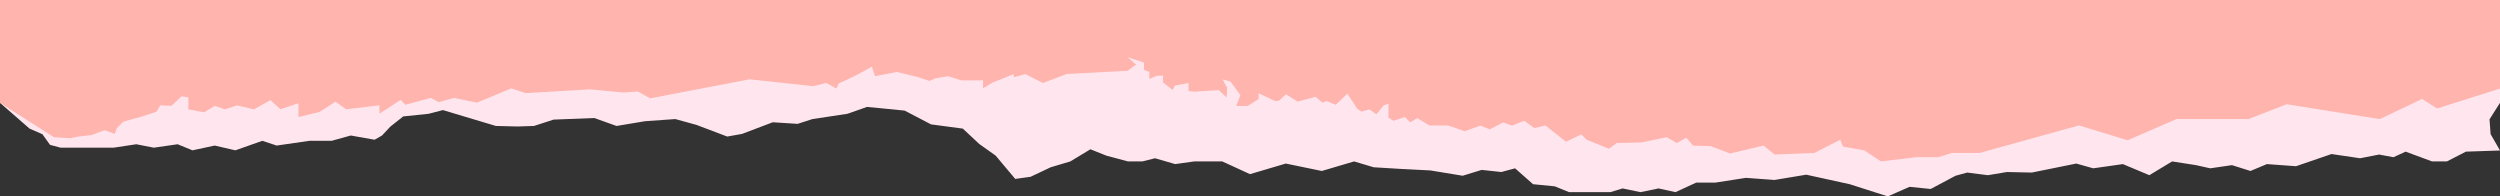<svg xmlns="http://www.w3.org/2000/svg" viewBox="0 0 1024 80.44"><rect x="0" y="0" width="1024" height="80.44" fill="#333333" stroke="none"/><defs><style>.cls-1{fill:#ffe6ee;}.cls-2{fill:#ffb4ae;}</style></defs><g id="Layer_2" data-name="Layer 2"><g id="Layer_2-2" data-name="Layer 2"><polygon class="cls-1" points="0 42.12 12.11 52.68 17.37 54.97 20.49 59.33 24.83 60.49 30.9 60.49 46.52 60.49 55.84 59.08 63 60.49 72.76 59.08 78.83 61.57 87.94 59.62 96.4 61.57 107.46 57.67 113.31 59.62 126.76 57.67 135.87 57.67 143.68 55.5 153.43 57.23 156.47 55.5 159.94 51.81 165.15 47.69 175.55 46.61 181.41 45.09 203.1 51.59 211.99 51.81 218.71 51.59 226.74 48.99 243.43 48.34 252.54 51.59 264.25 49.64 276.61 48.77 285.29 51.16 297.87 55.93 303.94 54.85 316.52 50.08 326.71 50.73 332.78 48.77 347.1 46.61 355.12 43.79 370.52 45.3 381.36 50.94 394.37 52.68 401.1 58.97 407.82 63.74 415.84 73.28 422.13 72.41 430.37 68.51 438.4 66.12 446.64 61.14 453.14 63.74 462.04 66.12 467.89 66.12 473.1 64.82 481.34 67.21 489.14 66.12 500.65 66.12 512 71.33 526.66 66.99 541.41 70.03 554.64 66.12 562.66 68.51 573.29 69.16 585.87 69.81 599.1 71.98 606.9 69.59 614.93 70.46 620.57 68.94 627.94 75.45 636.83 76.32 642.69 78.7 659.6 78.7 664.59 77.18 671.96 78.7 679.34 77.18 686.28 78.7 694.74 74.8 702.54 74.8 715.12 72.85 726.83 73.71 739.84 71.55 757.63 75.45 773.24 80.44 782.13 76.53 790.81 77.4 801 71.98 805.77 70.68 814.23 71.76 822.04 70.46 832.23 70.68 850.45 66.99 857.39 68.94 869.53 67.21 880.37 71.76 889.7 66.12 899.46 67.64 905.31 68.94 914.21 67.64 921.79 70.03 928.52 67.21 940.45 68.08 954.98 63.09 966.69 64.82 974.49 63.3 980.35 64.39 985.34 62.11 996.18 66.12 1002.25 66.12 1010.06 62.11 1024 61.64 1020.15 54.94 1019.71 48.87 1024 42.12 1024 11.14 11.88 17.23 0 42.12"/><path class="cls-2" d="M1024,36.3l-25.81,8.14-6.07-3.91-17.35,8.24L936.6,42.7,921,48.77h-29.5l-20,8.68-19.95-6.07L810.82,62.65H799.54l-5.64,1.74h-9.11l-14.31,1.73-6.94-4.55-8.67-1.52-1.09-2.82-10.63,5.42-16.26.65-4.55-3.68-13.67,3.25-8-3-7.16-.21-2.82-3.25-3.9,2.16-4.12-2.38-10.41,2.17-10,.21L659,60.92l-9.11-3.69-2.17-2.17-6.29,3L633,51.38l-4.56,1.08-4.12-3-5,2-3.68-1.3-5.43,2.82-3.9-1.52L600,53.76l-6.94-2.38h-7.59l-5-3-2.82,1.74-2.16-2.17-4.77,1.52-2-1.31V42.49l-1.95.65-3,3.68-2.82-2-3.26.87L556,44.65l-4.12-6.28-4.77,4.55-3.69-1.52-1.74.65-2.81-2.38-7.38,1.95-4.77-3-2.82,2.6-1.52.22-6.86-3.25v2.38l-4.41,2.82h-4.77L508.07,39,504,33.38l-3.24-.87L502.65,36l-.22,3.9-3.25-3-9.76.65-2.6-.22V34l-5.64,1.08-.87,1.74-3.9-3V31H474l-3.25,1.3V29.47l-2.17-.86v-3l-6.72-2.17,3.47,3L461.88,29l-24.94,1.3L427.18,34,420,30.34l-4.77,1.3v-1.3l-8.67,3.47-3.91,2.39V32.94h-8.89l-5.42-1.73-5.21.87-2.38,1.08-4.56-1.52-8.89-2.17-8.89,1.74-1.3-3.91L350.41,31l-6.94,3.25-.87,2L338.48,34l-5.42,1.3-26-2.82-40.77,7.81-5-2.82-5.86.43-13.88-1.3L215.3,38.15l-5.86-1.95-14.09,5.85L186,40.1l-6.29,1.73-3.25-1.73-10.41,2.82-1.95-2-8.68,5.64V43.14l-13.66,1.62-4.34-3.14s-6.07,4.12-6.94,4.34l-8.24,1.95V42.27l-7.37,2.49L110.77,41l-6.72,3.79-6.94-1.62-5,1.62L88,43.35,83.66,46l-6.51-1.2V39.88l-2.81-.43-4.13,3.9-4.55-.21-1.52,2.6-5.85,1.95-7.81,2.17-2.6,2.6L47,54.85l-4.12-1.52-5.42,2-5.64.65-3,.65-6.72-.43L0,42.12V0H1024Z"/></g></g></svg>